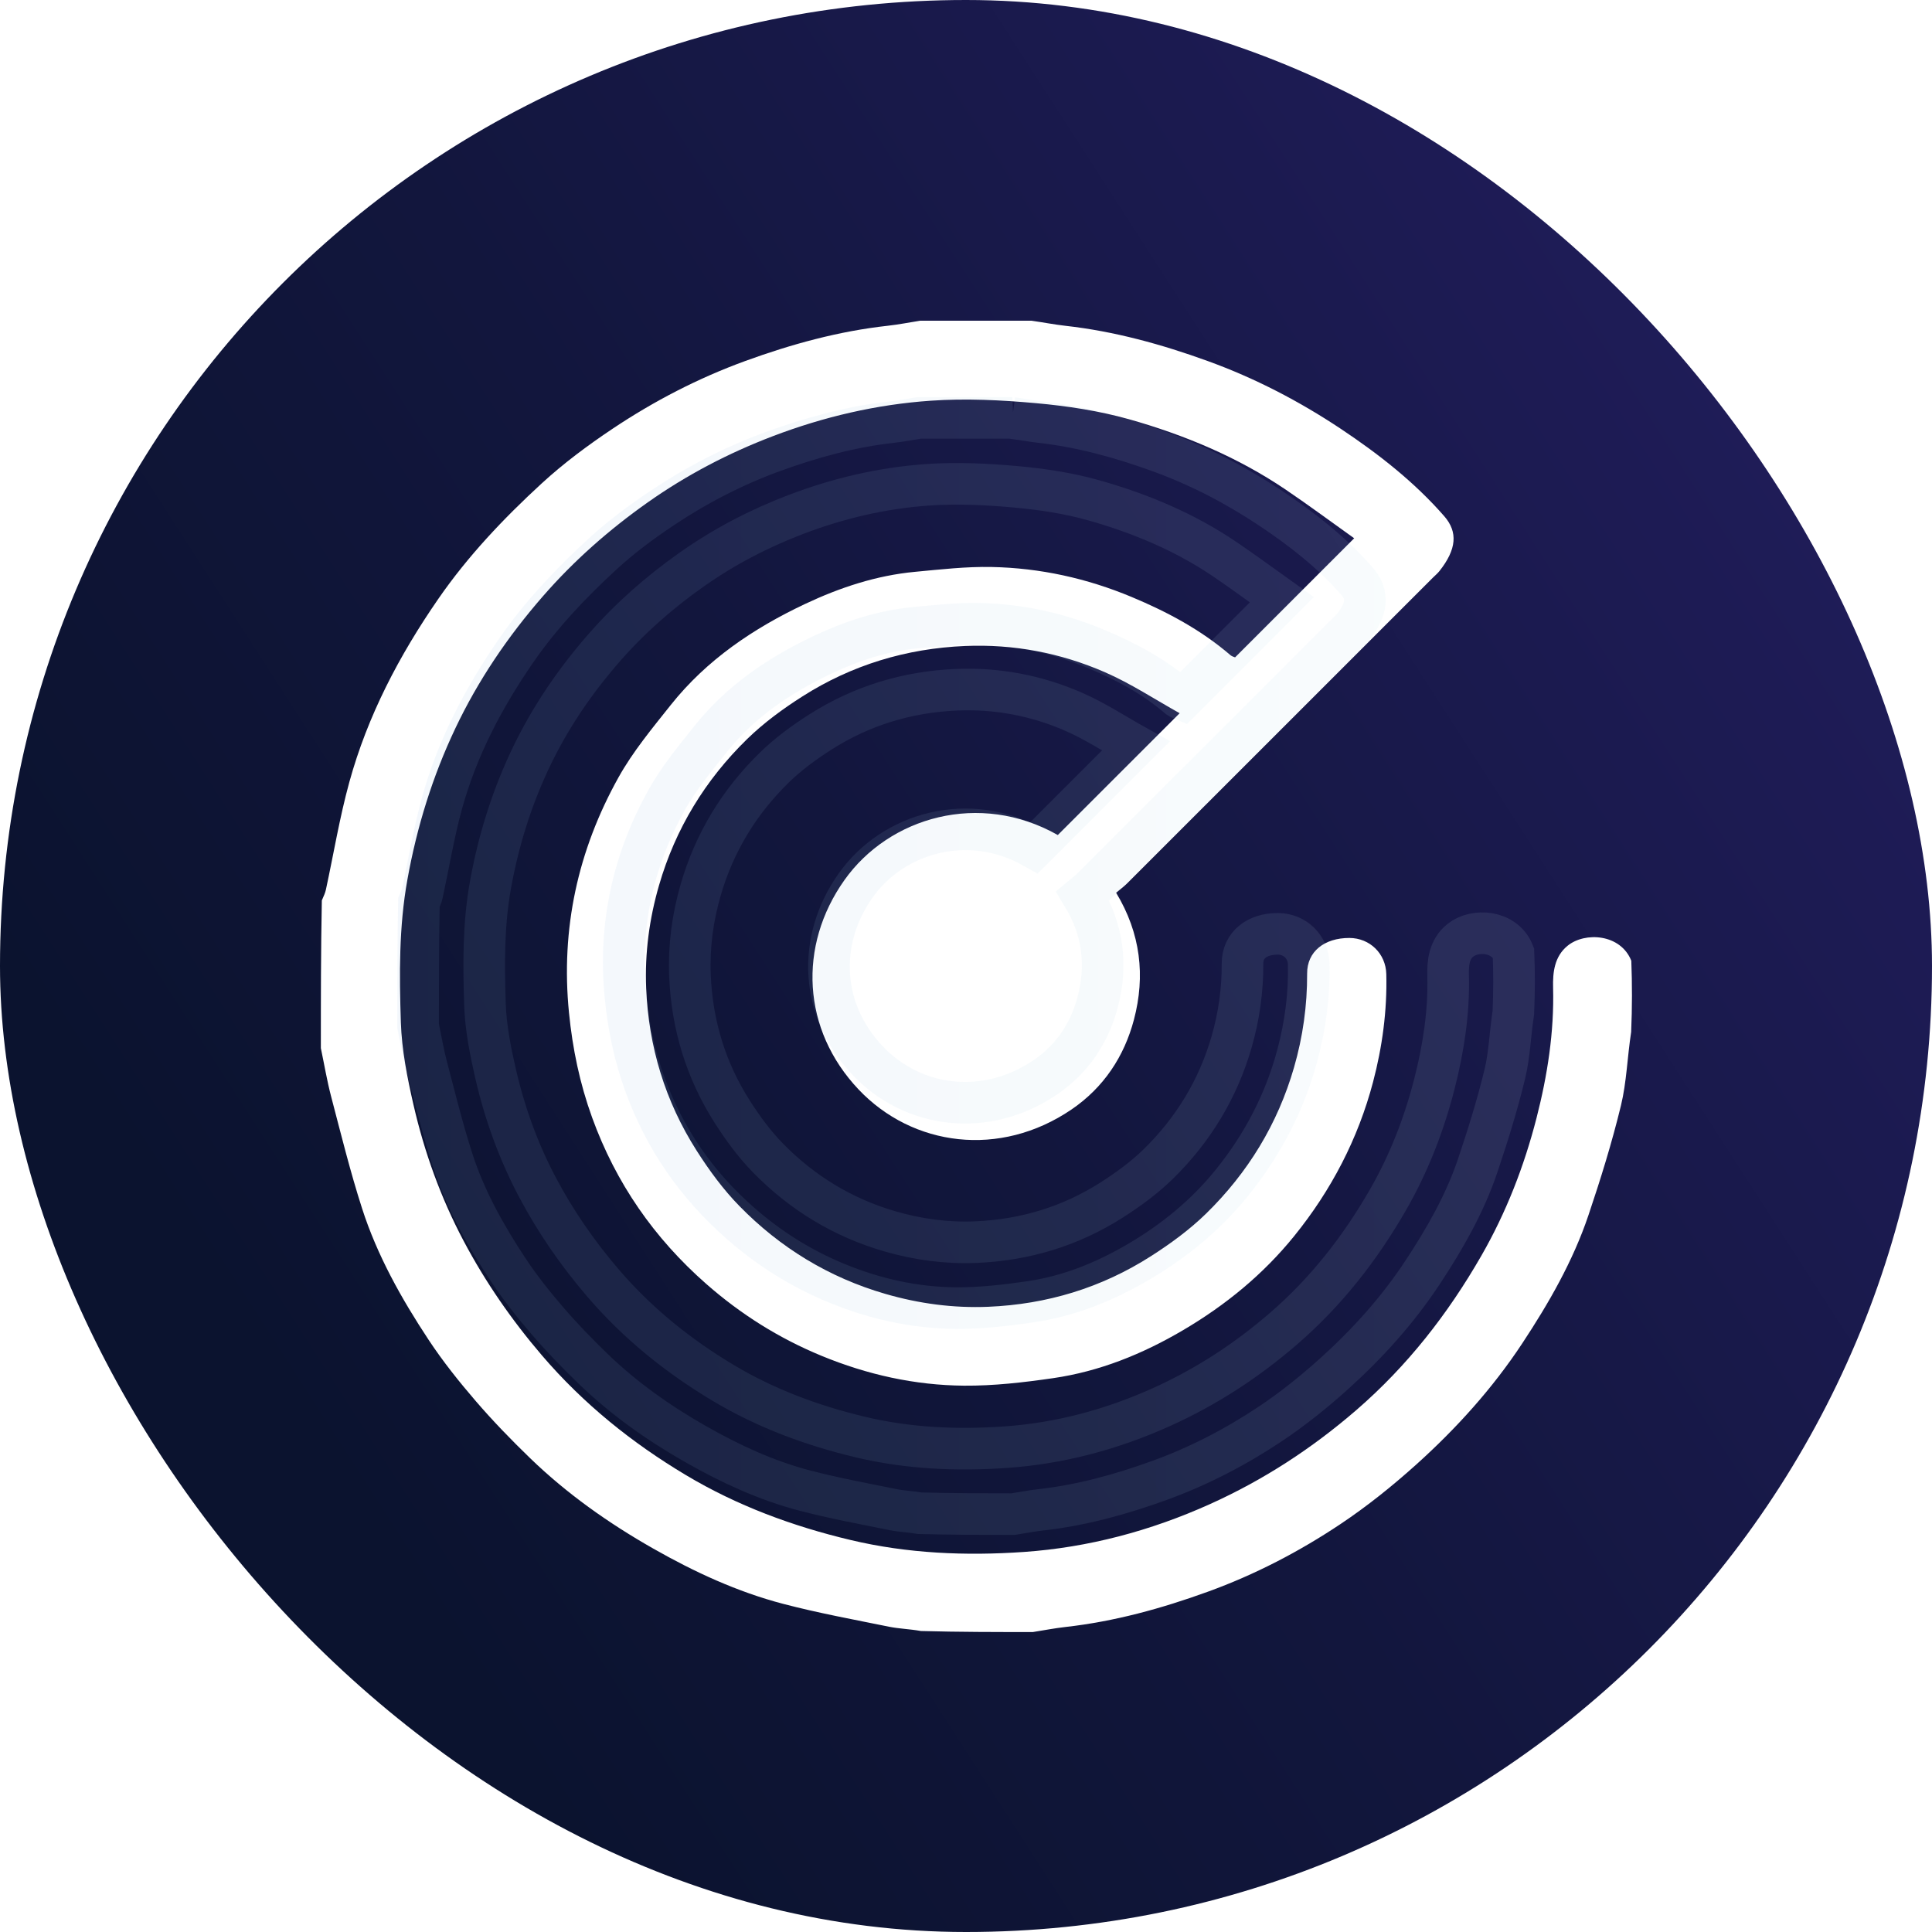 <svg xmlns="http://www.w3.org/2000/svg" xmlns:xlink="http://www.w3.org/1999/xlink" viewBox="0 0 928.83 928.83">
    <defs>
      <style>
        .cls-1 {
          fill: url(#linear-gradient);
        }
  
        .cls-2 {
          fill: #fff;
          filter: url(#drop-shadow-1);
        }
  
        .cls-3 {
          fill: none;
          opacity: .1;
          stroke: url(#linear-gradient-2);
          stroke-miterlimit: 10;
          stroke-width: 20px;
        }
      </style>
      <linearGradient id="linear-gradient" x1="136.37" y1="675.92" x2="917.11" y2="172.55" gradientUnits="userSpaceOnUse">
        <stop offset="0" stop-color="#0b132f"/>
        <stop offset=".4" stop-color="#12163d"/>
        <stop offset="1" stop-color="#211d5c"/>
      </linearGradient>
      <filter id="drop-shadow-1" filterUnits="userSpaceOnUse">
        <feOffset dx="5" dy="5"/>
        <feGaussianBlur result="blur" stdDeviation="5"/>
        <feFlood flood-color="#969796" flood-opacity=".5"/>
        <feComposite in2="blur" operator="in"/>
        <feComposite in="SourceGraphic"/>
      </filter>
      <linearGradient id="linear-gradient-2" x1="190.96" y1="464.42" x2="737.87" y2="464.42" gradientUnits="userSpaceOnUse">
        <stop offset="0" stop-color="#8fb8e2"/>
        <stop offset=".33" stop-color="#9dc4e5"/>
        <stop offset=".95" stop-color="#c4e6f0"/>
        <stop offset="1" stop-color="#c8e9f1"/>
      </linearGradient>
    </defs>
    <g id="Layer_2" data-name="Layer 2">
      <rect class="cls-1" x="0" y="0" width="928.83" height="928.83" rx="464.42" ry="464.42"/>
    </g>
    <g id="Layer_1" data-name="Layer 1">
      <path class="cls-2" d="M490.99,149.2c5.78,.82,10.96,1.84,16.19,2.43,23.6,2.64,46.28,8.9,68.53,16.97,22.62,8.2,43.86,19.24,63.8,32.5,18.14,12.07,35.4,25.55,49.81,42.05,6.66,7.63,5.98,15.96-2.32,26.43-.89,1.12-2.02,2.04-3.03,3.05-49.04,49.04-98.08,98.09-147.14,147.11-1.59,1.58-3.43,2.91-5.25,4.45,11.83,19.54,14.11,40.04,8.58,60.99-4.68,17.75-14.58,32.7-30.03,43.22-34.43,23.43-76.39,17.8-102.37-9.64-27.15-28.68-29.28-68.99-6.75-100.71,21.45-30.2,64.87-42.93,102.54-21.6,19.2-19.2,38.32-38.31,58.58-58.57-11.81-6.57-23.42-14.26-35.99-19.73-21.29-9.27-43.84-13.58-67.23-12.58-28.2,1.2-54.41,9.13-78.17,24.26-9.4,5.98-18.59,12.72-26.54,20.47-20.15,19.65-34.49,43.14-42.36,70.31-4.68,16.13-6.88,32.61-6.19,49.42,1.17,28.2,9.12,54.4,24.27,78.16,5.99,9.4,12.71,18.59,20.47,26.54,19.66,20.14,43.14,34.47,70.32,42.34,16.13,4.67,32.61,6.88,49.42,6.18,28.2-1.18,54.4-9.12,78.15-24.3,9.39-6,18.59-12.71,26.54-20.47,20.13-19.67,34.47-43.15,42.31-70.34,4.25-14.72,6.35-29.73,6.29-45.11-.05-10.54,8.26-17.13,20.35-17.09,9.77,.04,17.46,7.5,17.71,17.36,.43,17.6-1.91,34.99-6.37,51.89-7.21,27.32-20.09,52.04-37.87,74.01-14.93,18.46-33.01,33.27-53.52,45.33-19.51,11.48-40.13,19.81-62.49,23.05-14.14,2.05-28.5,3.71-42.74,3.6-23.66-.19-46.55-5.29-68.55-14.36-20.44-8.43-38.77-19.95-55.38-34.54-25.12-22.06-43.48-48.52-54.89-80-5.94-16.41-9.41-33.11-11.13-50.48-3.99-40.31,4.27-77.97,23.78-113.01,6.92-12.43,16.23-23.63,25.14-34.84,17.28-21.74,39.82-36.91,64.63-48.61,16.68-7.86,34.22-13.68,52.76-15.42,12.28-1.15,24.63-2.58,36.92-2.33,23.27,.47,45.73,5.41,67.32,14.43,17.16,7.17,33.33,15.81,47.49,27.98,.72,.62,1.78,.84,2.21,1.03,18.78-18.78,37.55-37.55,57.25-57.25-10.78-7.68-21.62-15.73-32.79-23.3-23.13-15.67-48.69-26.35-75.37-33.89-14.49-4.09-29.67-6.39-44.7-7.75-16.83-1.52-33.92-2.36-50.74-1.19-26.02,1.8-51.38,7.71-75.88,17.05-21.38,8.15-41.49,18.66-60.16,31.84-18.51,13.07-35.39,27.91-50.37,45.1-16.89,19.38-31.14,40.39-42.11,63.51-10.97,23.11-18.49,47.36-23.05,72.7-4.12,22.87-3.89,45.77-3.15,68.66,.43,13.27,3.09,26.61,6.07,39.62,5.21,22.78,13.12,44.71,24.09,65.43,10.47,19.78,23.09,38.03,37.68,55.08,19.86,23.2,43.25,42.04,69.25,57.56,24.56,14.67,51.2,24.54,79.09,31.17,27.51,6.54,55.5,7.69,83.35,5.75,31-2.16,60.92-10.14,89.46-23,25.79-11.62,49.09-26.8,70.47-45.3,24.44-21.16,43.89-46.09,59.94-74.01,12.02-20.91,20.66-43.21,26.59-66.34,5.23-20.38,8.52-41.29,7.96-62.61-.19-7.28,.57-14.96,6.96-20.17,8.38-6.83,25.54-5.71,30.64,7.21,.43,11.22,.43,22.33-.07,34.21-1.88,12.33-2.18,24.15-4.91,35.39-4.32,17.82-9.78,35.4-15.64,52.78-7.44,22.06-19.02,42.19-31.78,61.53-14.33,21.72-31.74,40.97-51.04,58.33-11.44,10.28-23.56,20.02-36.34,28.55-19.91,13.3-41.16,24.34-63.78,32.54-22.25,8.07-44.93,14.33-68.53,16.97-5.23,.59-10.41,1.61-15.62,2.43-17.67,0-35.35,0-53.8-.5-5.58-.99-10.47-1.08-15.18-2.03-17.07-3.47-34.25-6.62-51.08-11.03-22.05-5.78-42.64-15.31-62.47-26.59-21.44-12.19-41.43-26.3-59.16-43.44-9.07-8.77-17.89-17.87-26.12-27.43-8.06-9.37-15.84-19.1-22.64-29.4-13.09-19.81-24.74-40.56-32.04-63.25-5.67-17.63-10.11-35.67-14.82-53.6-2.03-7.72-3.35-15.64-4.99-23.46,0-23.42,0-46.84,.47-71,.98-2.23,1.64-3.69,1.97-5.23,3.72-17.23,6.58-34.69,11.25-51.66,8.78-31.92,23.99-60.91,42.78-88.09,14.25-20.62,31.4-38.69,49.74-55.54,10.55-9.69,22.2-18.34,34.13-26.31,19.91-13.3,41.15-24.3,63.72-32.52,22.22-8.09,44.89-14.32,68.47-16.93,5.23-.58,10.4-1.61,15.6-2.43,17.67,0,35.35,0,53.6,0Z"/>
      <path class="cls-3" d="M486.63,200.91c4.83,.69,9.16,1.54,13.54,2.03,19.73,2.21,38.69,7.44,57.29,14.18,18.9,6.85,36.67,16.08,53.33,27.17,15.16,10.09,29.59,21.36,41.63,35.15,5.57,6.38,5,13.34-1.94,22.09-.74,.93-1.69,1.71-2.53,2.55-41,41-81.99,82-123,122.97-1.33,1.32-2.86,2.44-4.39,3.72,9.89,16.34,11.79,33.47,7.17,50.98-3.91,14.84-12.19,27.34-25.1,36.13-28.78,19.59-63.85,14.88-85.57-8.06-22.7-23.97-24.48-57.67-5.64-84.19,17.93-25.25,54.23-35.89,85.72-18.06,16.05-16.05,32.03-32.03,48.97-48.96-9.87-5.49-19.58-11.92-30.09-16.49-17.8-7.75-36.65-11.35-56.2-10.52-23.58,1.01-45.48,7.63-65.35,20.28-7.86,5-15.54,10.63-22.18,17.11-16.85,16.43-28.83,36.06-35.41,58.78-3.91,13.48-5.75,27.26-5.17,41.31,.98,23.57,7.63,45.48,20.29,65.34,5.01,7.85,10.63,15.54,17.11,22.18,16.44,16.83,36.06,28.82,58.79,35.4,13.49,3.91,27.26,5.75,41.32,5.16,23.57-.99,45.48-7.63,65.33-20.31,7.85-5.02,15.54-10.63,22.18-17.11,16.83-16.44,28.81-36.07,35.37-58.8,3.55-12.31,5.31-24.85,5.26-37.71-.04-8.81,6.91-14.32,17.01-14.28,8.17,.03,14.6,6.27,14.8,14.51,.36,14.71-1.6,29.25-5.32,43.38-6.03,22.84-16.8,43.5-31.66,61.87-12.48,15.43-27.6,27.81-44.74,37.89-16.31,9.59-33.54,16.56-52.24,19.27-11.82,1.71-23.82,3.1-35.73,3.01-19.78-.16-38.91-4.42-57.31-12-17.09-7.04-32.41-16.68-46.3-28.87-21-18.44-36.35-40.56-45.88-66.88-4.97-13.71-7.86-27.67-9.3-42.19-3.34-33.69,3.57-65.18,19.88-94.47,5.79-10.39,13.57-19.75,21.02-29.12,14.45-18.17,33.29-30.86,54.03-40.63,13.94-6.57,28.61-11.43,44.1-12.89,10.26-.96,20.59-2.16,30.86-1.95,19.45,.39,38.23,4.52,56.28,12.06,14.34,5.99,27.86,13.22,39.7,23.39,.6,.52,1.48,.7,1.85,.86,15.7-15.7,31.39-31.39,47.86-47.85-9.01-6.42-18.07-13.15-27.41-19.48-19.33-13.1-40.7-22.03-63.01-28.33-12.11-3.42-24.8-5.34-37.36-6.48-14.07-1.27-28.36-1.97-42.41-.99-21.75,1.51-42.95,6.45-63.43,14.26-17.88,6.81-34.69,15.6-50.29,26.62-15.48,10.93-29.59,23.33-42.11,37.7-14.12,16.2-26.04,33.77-35.2,53.09-9.17,19.32-15.45,39.59-19.27,60.78-3.44,19.12-3.25,38.26-2.63,57.39,.36,11.09,2.58,22.25,5.07,33.12,4.36,19.04,10.97,37.38,20.13,54.7,8.75,16.54,19.3,31.79,31.5,46.04,16.6,19.39,36.16,35.14,57.89,48.12,20.53,12.26,42.8,20.51,66.11,26.05,23,5.46,46.39,6.43,69.67,4.81,25.91-1.8,50.92-8.48,74.78-19.23,21.56-9.71,41.04-22.4,58.91-37.87,20.43-17.68,36.69-38.53,50.11-61.87,10.05-17.48,17.27-36.12,22.23-55.46,4.37-17.03,7.12-34.52,6.65-52.34-.16-6.09,.47-12.51,5.82-16.86,7.01-5.71,21.35-4.78,25.61,6.03,.36,9.38,.36,18.66-.06,28.6-1.58,10.31-1.83,20.19-4.1,29.58-3.61,14.89-8.17,29.59-13.07,44.12-6.22,18.44-15.9,35.27-26.56,51.43-11.98,18.15-26.53,34.25-42.66,48.76-9.56,8.6-19.7,16.73-30.38,23.87-16.65,11.11-34.41,20.34-53.31,27.2-18.6,6.74-37.56,11.98-57.29,14.18-4.37,.49-8.7,1.34-13.05,2.03-14.77,0-29.55,0-44.97-.42-4.67-.82-8.75-.9-12.69-1.7-14.27-2.9-28.63-5.53-42.7-9.22-18.43-4.83-35.64-12.8-52.22-22.23-17.92-10.19-34.63-21.99-49.45-36.31-7.58-7.33-14.96-14.94-21.83-22.93-6.74-7.83-13.24-15.97-18.93-24.58-10.94-16.56-20.68-33.9-26.79-52.88-4.74-14.74-8.45-29.82-12.39-44.81-1.7-6.46-2.8-13.07-4.17-19.61,0-19.58,0-39.16,.39-59.35,.82-1.86,1.37-3.09,1.65-4.37,3.11-14.4,5.5-29,9.4-43.18,7.34-26.69,20.05-50.91,35.76-73.64,11.92-17.24,26.25-32.35,41.58-46.43,8.82-8.1,18.56-15.33,28.53-21.99,16.65-11.12,34.4-20.31,53.27-27.18,18.57-6.76,37.53-11.97,57.24-14.15,4.37-.48,8.69-1.34,13.04-2.03,14.78,0,29.55,0,44.81,0Z"/>
    </g>
  </svg>